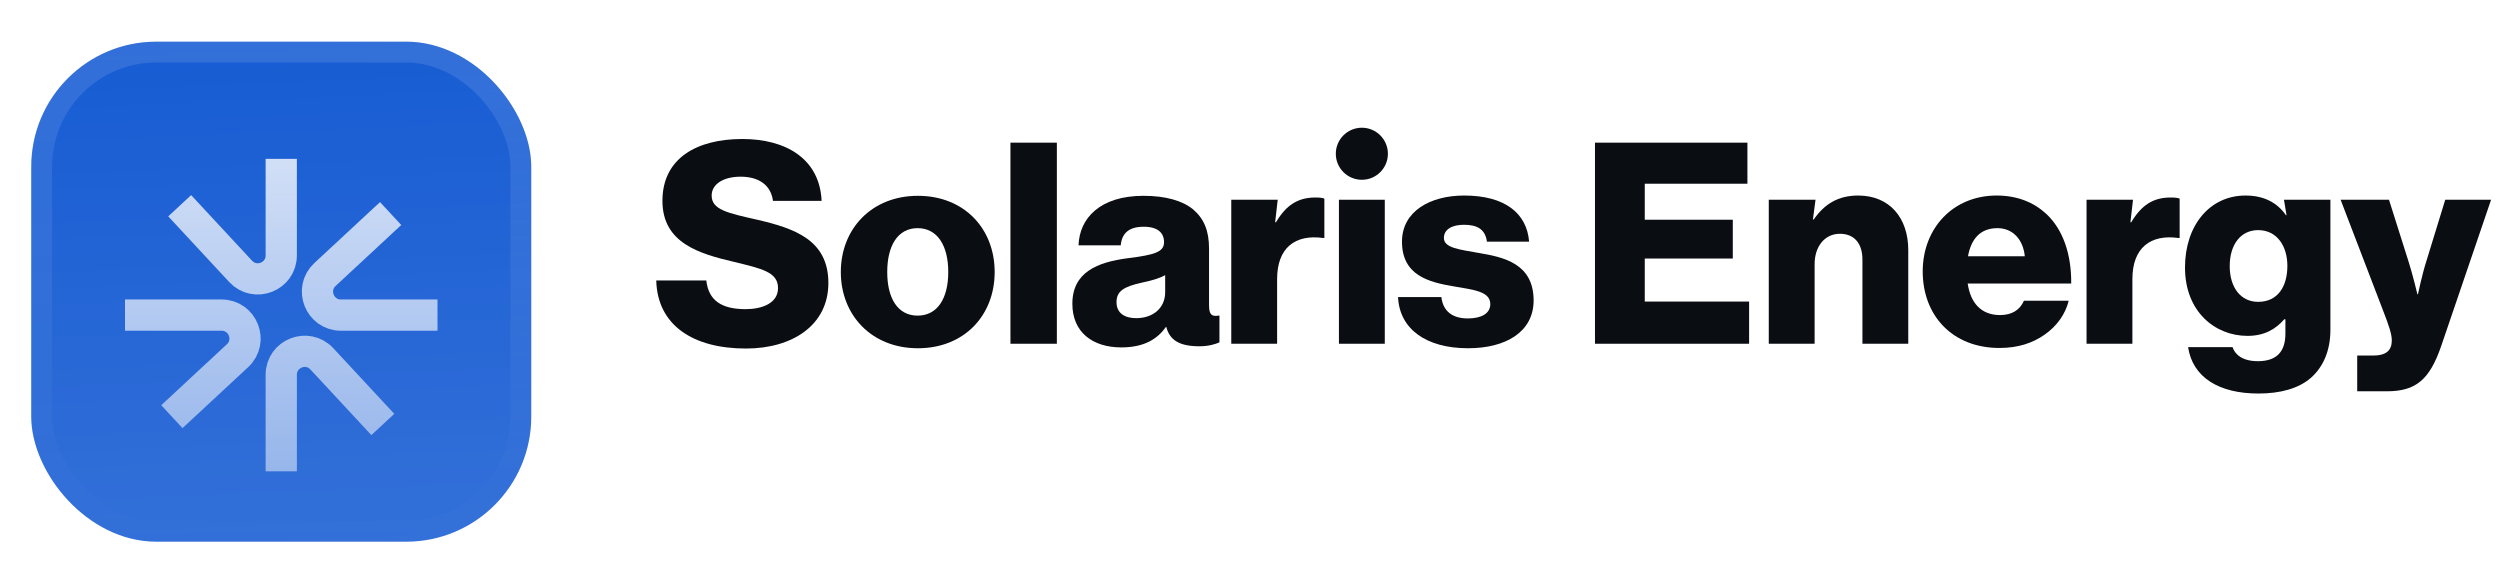 <svg fill="none" height="54" viewBox="0 0 240 54" width="240" xmlns="http://www.w3.org/2000/svg" xmlns:xlink="http://www.w3.org/1999/xlink"><filter id="a" color-interpolation-filters="sRGB" filterUnits="userSpaceOnUse" height="57" width="54" x="0" y="-3"><feFlood flood-opacity="0" result="BackgroundImageFix"/><feColorMatrix in="SourceAlpha" result="hardAlpha" type="matrix" values="0 0 0 0 0 0 0 0 0 0 0 0 0 0 0 0 0 0 127 0"/><feOffset dy="1"/><feGaussianBlur stdDeviation=".5"/><feComposite in2="hardAlpha" operator="out"/><feColorMatrix type="matrix" values="0 0 0 0 0.163 0 0 0 0 0.163 0 0 0 0 0.163 0 0 0 0.08 0"/><feBlend in2="BackgroundImageFix" mode="normal" result="effect1_dropShadow_3046_38805"/><feColorMatrix in="SourceAlpha" result="hardAlpha" type="matrix" values="0 0 0 0 0 0 0 0 0 0 0 0 0 0 0 0 0 0 127 0"/><feMorphology in="SourceAlpha" operator="erode" radius="1" result="effect2_dropShadow_3046_38805"/><feOffset dy="3"/><feGaussianBlur stdDeviation="2"/><feComposite in2="hardAlpha" operator="out"/><feColorMatrix type="matrix" values="0 0 0 0 0.165 0 0 0 0 0.165 0 0 0 0 0.165 0 0 0 0.14 0"/><feBlend in2="effect1_dropShadow_3046_38805" mode="normal" result="effect2_dropShadow_3046_38805"/><feBlend in="SourceGraphic" in2="effect2_dropShadow_3046_38805" mode="normal" result="shape"/><feColorMatrix in="SourceAlpha" result="hardAlpha" type="matrix" values="0 0 0 0 0 0 0 0 0 0 0 0 0 0 0 0 0 0 127 0"/><feOffset dy="-3"/><feGaussianBlur stdDeviation="1.5"/><feComposite in2="hardAlpha" k2="-1" k3="1" operator="arithmetic"/><feColorMatrix type="matrix" values="0 0 0 0 0 0 0 0 0 0 0 0 0 0 0 0 0 0 0.1 0"/><feBlend in2="shape" mode="normal" result="effect3_innerShadow_3046_38805"/><feColorMatrix in="SourceAlpha" result="hardAlpha" type="matrix" values="0 0 0 0 0 0 0 0 0 0 0 0 0 0 0 0 0 0 127 0"/><feOffset dy="3"/><feGaussianBlur stdDeviation="1.5"/><feComposite in2="hardAlpha" k2="-1" k3="1" operator="arithmetic"/><feColorMatrix type="matrix" values="0 0 0 0 1 0 0 0 0 1 0 0 0 0 1 0 0 0 0.1 0"/><feBlend in2="effect3_innerShadow_3046_38805" mode="normal" result="effect4_innerShadow_3046_38805"/><feColorMatrix in="SourceAlpha" result="hardAlpha" type="matrix" values="0 0 0 0 0 0 0 0 0 0 0 0 0 0 0 0 0 0 127 0"/><feMorphology in="SourceAlpha" operator="erode" radius="1" result="effect5_innerShadow_3046_38805"/><feOffset/><feComposite in2="hardAlpha" k2="-1" k3="1" operator="arithmetic"/><feColorMatrix type="matrix" values="0 0 0 0 0.063 0 0 0 0 0.094 0 0 0 0 0.157 0 0 0 0.24 0"/><feBlend in2="effect4_innerShadow_3046_38805" mode="normal" result="effect5_innerShadow_3046_38805"/></filter><filter id="b" color-interpolation-filters="sRGB" filterUnits="userSpaceOnUse" height="42" width="36" x="9" y="5.25"><feFlood flood-opacity="0" result="BackgroundImageFix"/><feColorMatrix in="SourceAlpha" result="hardAlpha" type="matrix" values="0 0 0 0 0 0 0 0 0 0 0 0 0 0 0 0 0 0 127 0"/><feMorphology in="SourceAlpha" operator="erode" radius="1.5" result="effect1_dropShadow_3046_38805"/><feOffset dy="2.25"/><feGaussianBlur stdDeviation="2.25"/><feComposite in2="hardAlpha" operator="out"/><feColorMatrix type="matrix" values="0 0 0 0 0.141 0 0 0 0 0.141 0 0 0 0 0.141 0 0 0 0.1 0"/><feBlend in2="BackgroundImageFix" mode="normal" result="effect1_dropShadow_3046_38805"/><feBlend in="SourceGraphic" in2="effect1_dropShadow_3046_38805" mode="normal" result="shape"/></filter><linearGradient id="c" gradientUnits="userSpaceOnUse" x1="24" x2="26" y1="0" y2="48"><stop offset="0" stop-color="#fff" stop-opacity="0"/><stop offset="1" stop-color="#fff" stop-opacity=".12"/></linearGradient><linearGradient id="d" gradientUnits="userSpaceOnUse" x1="27" x2="27" y1="9" y2="39"><stop offset="0" stop-color="#fff" stop-opacity=".8"/><stop offset="1" stop-color="#fff" stop-opacity=".5"/></linearGradient><linearGradient id="e" gradientUnits="userSpaceOnUse" x1="27" x2="27" y1="0" y2="48"><stop offset="0" stop-color="#fff" stop-opacity=".12"/><stop offset="1" stop-color="#fff" stop-opacity="0"/></linearGradient><clipPath id="f"><rect height="48" rx="12" width="48" x="3"/></clipPath><g filter="url(#a)"><g clip-path="url(#f)"><rect fill="#175cd3" height="48" rx="12" width="48" x="3"/><path d="m0 0h48v48h-48z" fill="url(#c)" transform="translate(3)"/><g filter="url(#b)"><path d="m27 9v9.27c0 2.045-2.507 3.03-3.899 1.531l-5.851-6.301m24.75 10.5h-9.27c-2.045 0-3.03-2.507-1.531-3.899l6.301-5.851m-10.5 24.75v-9.27c0-2.045 2.507-3.03 3.899-1.531l5.851 6.301m-24.75-10.5h9.27c2.045 0 3.03 2.507 1.531 3.899l-6.301 5.851" stroke="url(#d)" stroke-width="3"/></g></g><rect height="46" rx="11" stroke="url(#e)" stroke-width="2" width="46" x="4" y="1"/></g><g fill="#0a0d12"><path d="m71.613 33.459c-5.13 0-8.505-2.268-8.613-6.534h4.806c.216 1.944 1.485 2.754 3.78 2.754 1.566 0 3.105-.567 3.105-2.025 0-1.539-1.566-1.863-4.212-2.511-3.348-.783-6.885-1.809-6.885-5.859 0-4.131 3.348-5.94 7.668-5.94 4.185 0 7.425 1.89 7.614 5.94h-4.671c-.189-1.485-1.323-2.322-3.105-2.322-1.674 0-2.781.729-2.781 1.809 0 1.35 1.485 1.674 4.374 2.322 3.591.837 6.831 1.944 6.831 6.075 0 4.05-3.456 6.291-7.911 6.291z"/><path d="m88.09 30.3c1.917 0 2.943-1.674 2.943-4.185s-1.026-4.212-2.943-4.212-2.916 1.701-2.916 4.212.999 4.185 2.916 4.185zm.027 3.132c-4.428 0-7.398-3.159-7.398-7.317s2.97-7.317 7.398-7.317c4.455 0 7.371 3.159 7.371 7.317s-2.916 7.317-7.371 7.317z"/><path d="m97.003 33v-19.305h4.455v19.305z"/><path d="m107.644 33.351c-2.754 0-4.698-1.458-4.698-4.185 0-3.051 2.43-3.996 5.292-4.374 2.592-.324 3.51-.594 3.51-1.539 0-.891-.594-1.485-1.944-1.485-1.431 0-2.106.621-2.214 1.782h-4.05c.081-2.565 2.025-4.752 6.237-4.752 2.106 0 3.726.459 4.752 1.296 1.053.891 1.539 2.052 1.539 3.78v5.427c0 .891.243 1.107.918.999h.081v2.565c-.351.162-1.026.378-1.917.378-1.89 0-2.862-.567-3.186-1.863h-.027c-.81 1.134-2.052 1.971-4.293 1.971zm1.431-2.808c1.647 0 2.781-.999 2.781-2.484v-1.647c-.567.324-1.377.54-2.268.729-1.701.378-2.403.81-2.403 1.863 0 1.08.81 1.539 1.89 1.539z"/><path d="m118.202 33v-13.824h4.458l-.246 2.16h.081c.972-1.647 2.106-2.376 3.78-2.376.405 0 .675.027.864.108v3.78h-.108c-2.7-.378-4.428.945-4.428 3.942v6.21z"/><path d="m128.538 33v-13.824h4.401v13.824z"/><path d="m140.936 33.432c-4.05 0-6.588-1.863-6.723-4.914h4.158c.162 1.377 1.08 2.052 2.538 2.052 1.323 0 2.16-.486 2.16-1.377 0-1.242-1.674-1.377-3.51-1.701-2.403-.405-4.968-1.053-4.968-4.293 0-2.916 2.7-4.428 5.967-4.428 3.915 0 6.021 1.701 6.237 4.428h-4.05c-.162-1.242-.999-1.62-2.214-1.62-1.08 0-1.917.405-1.917 1.269 0 .972 1.566 1.107 3.321 1.431 2.43.405 5.292 1.026 5.292 4.563 0 3.024-2.673 4.59-6.291 4.59z"/><path d="m153.118 33v-19.305h14.634v3.942h-9.855v3.456h8.451v3.726h-8.451v4.131h10.017v4.05z"/><path d="m169.802 33v-13.824h4.488l-.249 1.89h.081c1.026-1.485 2.349-2.295 4.266-2.295 3.024 0 4.806 2.16 4.806 5.238v8.991h-4.401v-8.1c0-1.458-.729-2.457-2.16-2.457-1.458 0-2.43 1.215-2.43 2.916v7.641z"/><path d="m191.951 33.405c-4.563 0-7.371-3.159-7.371-7.344 0-4.131 2.889-7.29 7.101-7.29 1.971 0 3.537.648 4.725 1.728 1.647 1.512 2.457 3.915 2.43 6.723h-9.936c.27 1.863 1.296 3.024 3.105 3.024 1.161 0 1.917-.513 2.295-1.377h4.293c-.297 1.242-1.107 2.43-2.322 3.267-1.161.81-2.565 1.269-4.32 1.269zm-3.024-8.802h5.454c-.162-1.647-1.188-2.7-2.619-2.7-1.674 0-2.538 1.053-2.835 2.7z"/><path d="m200.309 33v-13.824h4.461l-.249 2.16h.081c.972-1.647 2.106-2.376 3.78-2.376.405 0 .675.027.864.108v3.78h-.108c-2.7-.378-4.428.945-4.428 3.942v6.21z"/><path d="m216.807 37.779c-3.807 0-6.318-1.566-6.75-4.455h4.266c.243.729.972 1.35 2.43 1.35 1.863 0 2.646-.972 2.646-2.646v-1.377h-.108c-.81.918-1.863 1.593-3.537 1.593-3.105 0-5.994-2.322-5.994-6.561 0-4.05 2.376-6.912 5.805-6.912 1.836 0 3.078.729 3.888 1.89h.054l-.247-1.485h4.459v12.474c0 2.079-.729 3.591-1.836 4.59-1.215 1.08-3.024 1.539-5.076 1.539zm-.027-8.802c1.917 0 2.808-1.512 2.808-3.456 0-1.863-.972-3.429-2.808-3.429-1.647 0-2.727 1.35-2.727 3.456 0 2.079 1.08 3.429 2.727 3.429z"/><path d="m226.292 37.563v-3.429h1.512c1.296 0 1.809-.513 1.809-1.458 0-.594-.27-1.404-.837-2.862l-4.077-10.638h4.644l1.863 5.886c.432 1.35.864 3.186.864 3.186h.054s.378-1.836.81-3.186l1.809-5.886h4.401l-4.779 14.013c-1.107 3.24-2.43 4.374-5.211 4.374z"/><path d="m130.738 17.259c-1.381 0-2.5-1.119-2.5-2.499s1.119-2.499 2.5-2.499c1.38 0 2.5 1.119 2.5 2.499s-1.12 2.499-2.5 2.499z"/></g></svg>